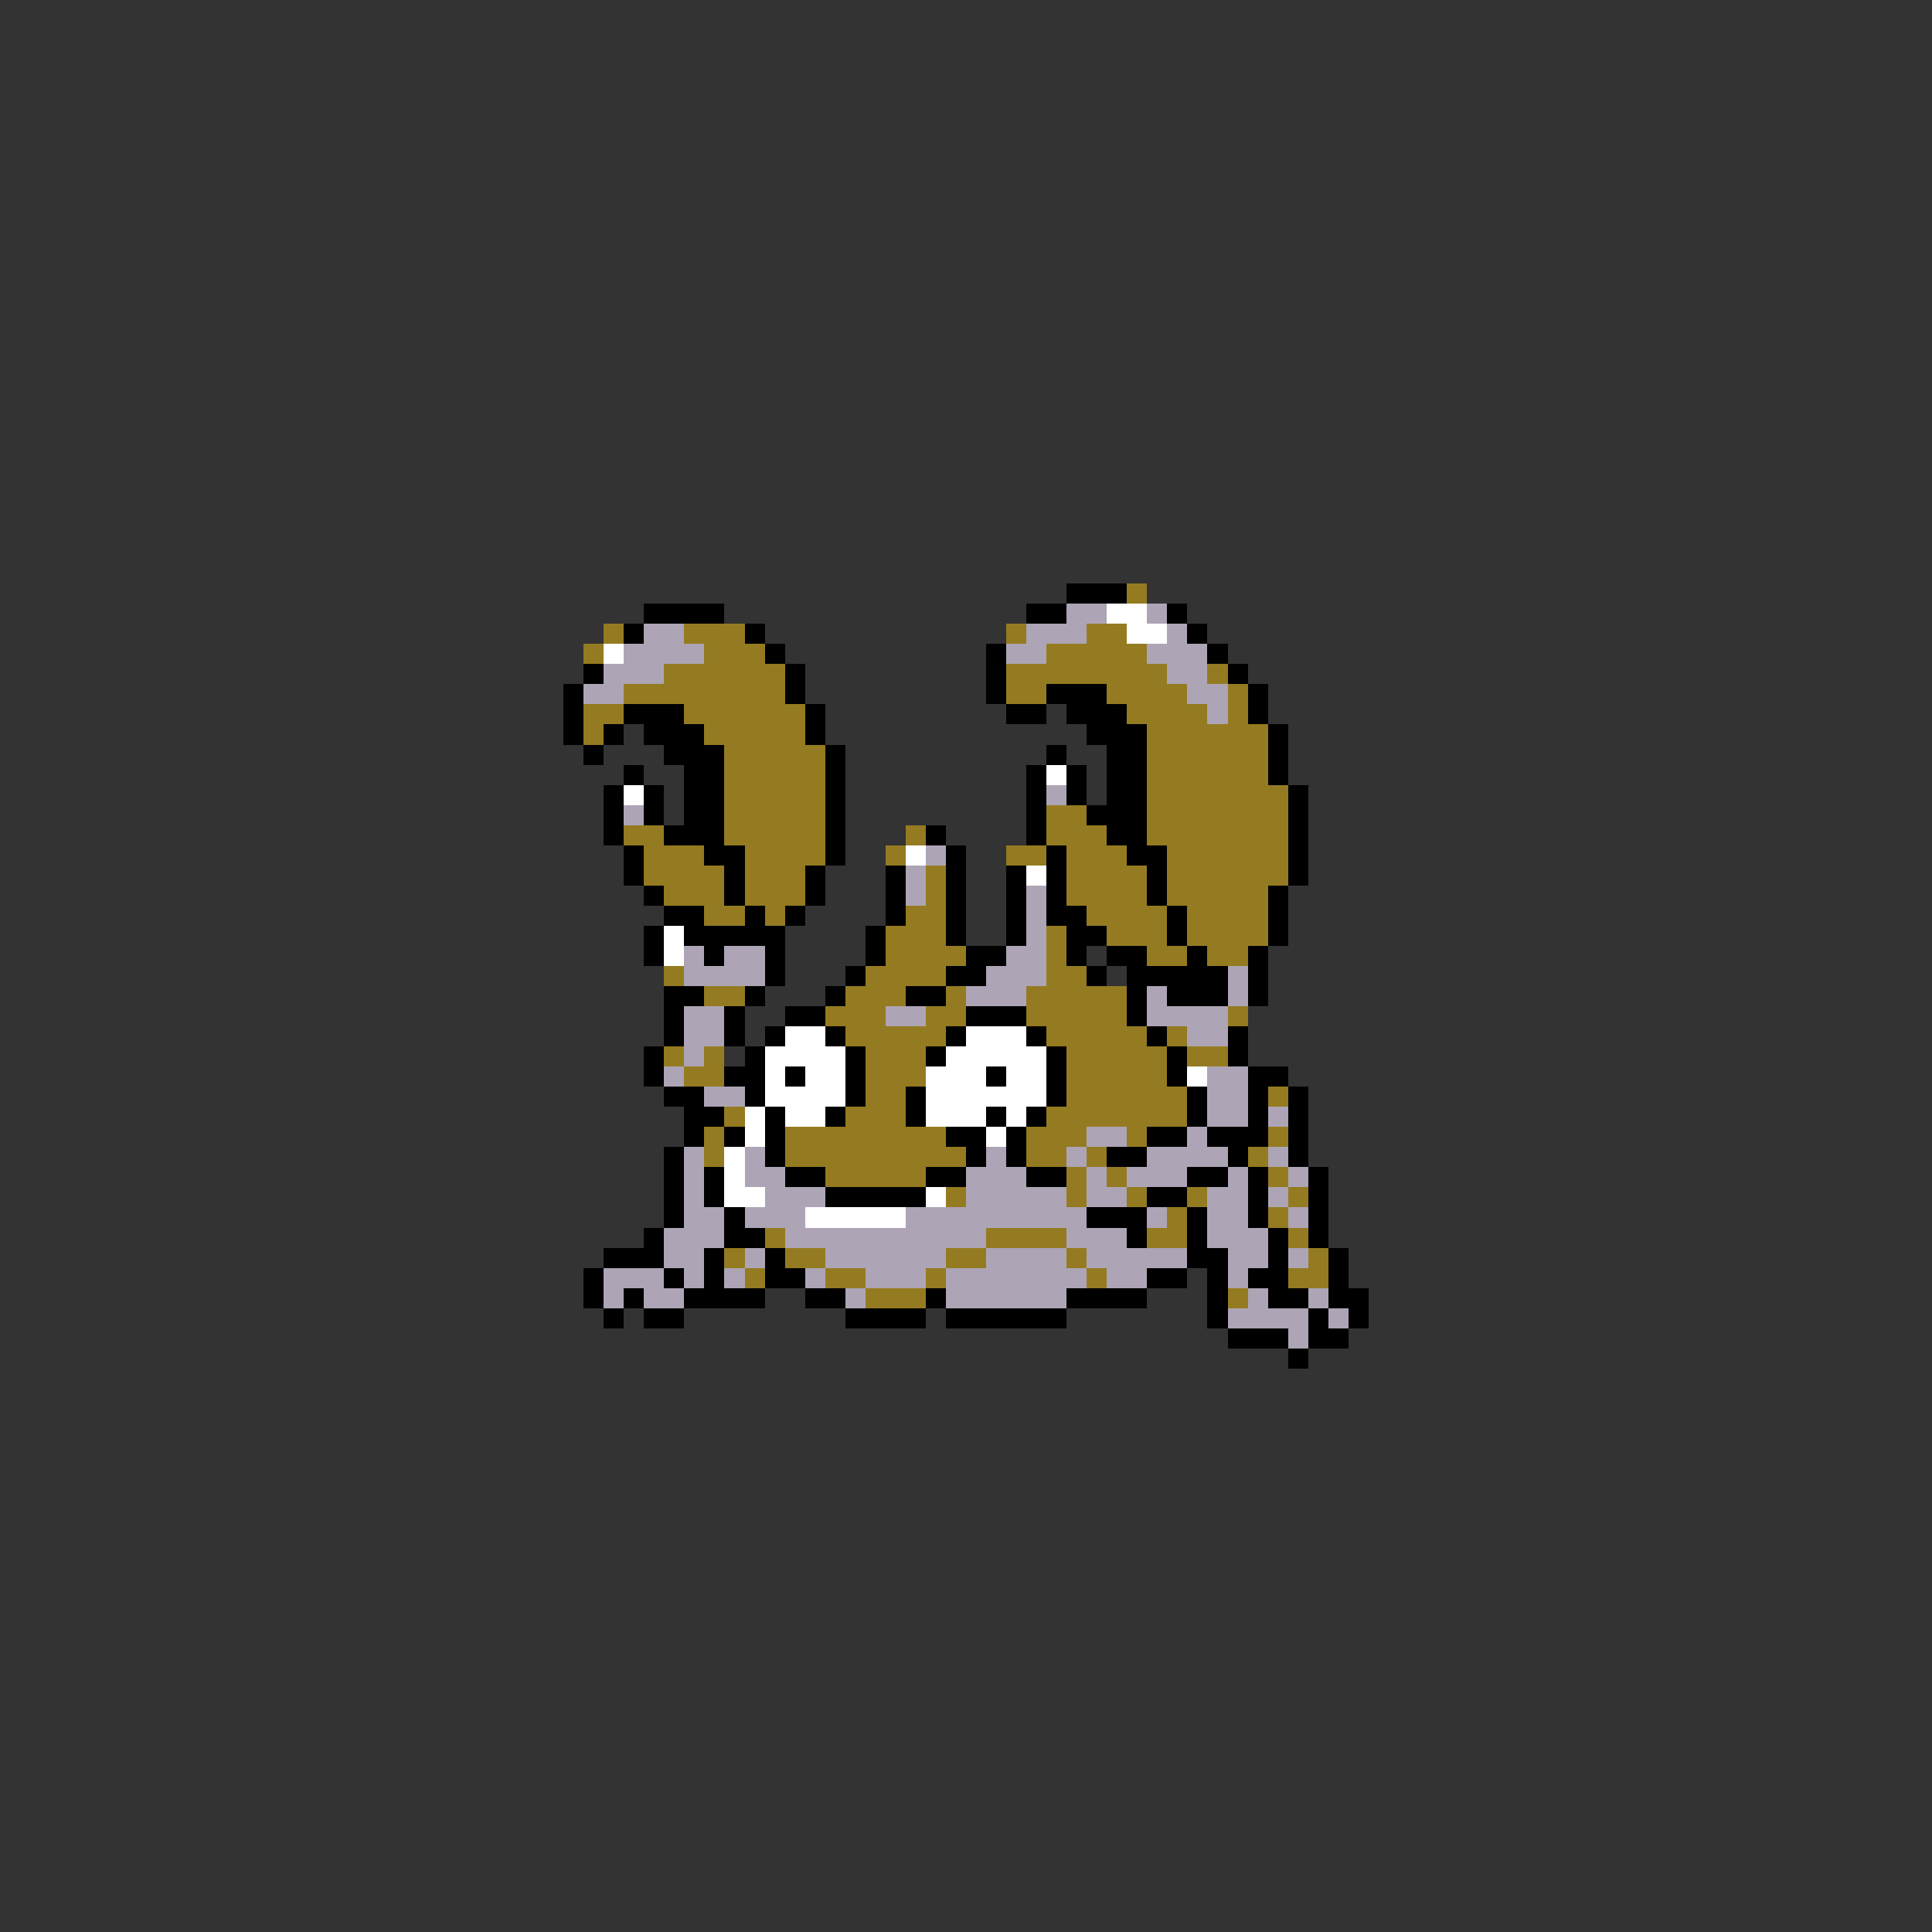 <svg xmlns="http://www.w3.org/2000/svg" viewBox="0 -0.5 96 96" shape-rendering="crispEdges">
<rect x="0" y="-0.5" width="96" height="96" fill="#333333" stroke="none"/>
<path stroke="#000000" d="M53 29h3M32 30h4M51 30h2M58 30h1M31 31h1M37 31h1M59 31h1M38 32h1M49 32h1M60 32h1M29 33h1M39 33h1M49 33h1M61 33h1M28 34h1M39 34h1M49 34h1M52 34h3M62 34h1M28 35h1M31 35h3M40 35h1M50 35h2M53 35h3M62 35h1M28 36h1M30 36h1M32 36h3M40 36h1M54 36h3M63 36h1M29 37h1M33 37h3M41 37h1M52 37h1M55 37h2M63 37h1M31 38h1M34 38h2M41 38h1M51 38h1M53 38h1M55 38h2M63 38h1M30 39h1M32 39h1M34 39h2M41 39h1M51 39h1M53 39h1M55 39h2M64 39h1M30 40h1M32 40h1M34 40h2M41 40h1M51 40h1M54 40h3M64 40h1M30 41h1M33 41h3M41 41h1M46 41h1M51 41h1M55 41h2M64 41h1M31 42h1M35 42h2M41 42h1M47 42h1M52 42h1M56 42h2M64 42h1M31 43h1M36 43h1M40 43h1M44 43h1M47 43h1M50 43h1M52 43h1M57 43h1M64 43h1M32 44h1M36 44h1M40 44h1M44 44h1M47 44h1M50 44h1M52 44h1M57 44h1M63 44h1M33 45h2M37 45h1M39 45h1M44 45h1M47 45h1M50 45h1M52 45h2M58 45h1M63 45h1M32 46h1M34 46h5M43 46h1M47 46h1M50 46h1M53 46h2M58 46h1M63 46h1M32 47h1M35 47h1M38 47h1M43 47h1M48 47h2M53 47h1M55 47h2M59 47h1M62 47h1M38 48h1M42 48h1M47 48h2M54 48h1M56 48h5M62 48h1M33 49h2M37 49h1M41 49h1M45 49h2M56 49h1M58 49h3M62 49h1M33 50h1M36 50h1M39 50h2M48 50h3M56 50h1M33 51h1M36 51h1M38 51h1M41 51h1M47 51h1M51 51h1M57 51h1M61 51h1M32 52h1M37 52h1M42 52h1M46 52h1M52 52h1M58 52h1M61 52h1M32 53h1M36 53h2M39 53h1M42 53h1M49 53h1M52 53h1M58 53h1M62 53h2M33 54h2M37 54h1M42 54h1M45 54h1M52 54h1M59 54h1M62 54h1M64 54h1M34 55h2M38 55h1M41 55h1M45 55h1M49 55h1M51 55h1M59 55h1M62 55h1M64 55h1M34 56h1M36 56h1M38 56h1M47 56h2M50 56h1M57 56h2M60 56h3M64 56h1M33 57h1M38 57h1M48 57h1M50 57h1M55 57h2M61 57h1M64 57h1M33 58h1M35 58h1M39 58h2M46 58h2M51 58h2M59 58h2M62 58h1M65 58h1M33 59h1M35 59h1M41 59h5M57 59h2M62 59h1M65 59h1M33 60h1M36 60h1M54 60h3M59 60h1M62 60h1M65 60h1M32 61h1M36 61h2M56 61h1M59 61h1M63 61h1M65 61h1M30 62h3M35 62h1M38 62h1M59 62h2M63 62h1M66 62h1M29 63h1M33 63h1M35 63h1M38 63h2M57 63h2M60 63h1M62 63h2M66 63h1M29 64h1M31 64h1M34 64h4M40 64h2M46 64h1M53 64h4M60 64h1M63 64h2M66 64h2M30 65h1M32 65h2M42 65h4M47 65h6M60 65h1M65 65h1M67 65h1M61 66h3M65 66h2M64 67h1" />
<path stroke="#947b21" d="M56 29h1M30 31h1M34 31h3M50 31h1M54 31h2M29 32h1M35 32h3M52 32h5M33 33h6M50 33h8M60 33h1M31 34h8M50 34h2M55 34h4M61 34h1M29 35h2M34 35h6M56 35h4M61 35h1M29 36h1M35 36h5M57 36h6M36 37h5M57 37h6M36 38h5M57 38h6M36 39h5M57 39h7M36 40h5M52 40h2M57 40h7M31 41h2M36 41h5M45 41h1M52 41h3M57 41h7M32 42h3M37 42h4M44 42h1M50 42h2M53 42h3M58 42h6M32 43h4M37 43h3M46 43h1M53 43h4M58 43h6M33 44h3M37 44h3M46 44h1M53 44h4M58 44h5M35 45h2M38 45h1M45 45h2M54 45h4M59 45h4M44 46h3M52 46h1M55 46h3M59 46h4M44 47h4M52 47h1M57 47h2M60 47h2M33 48h1M43 48h4M52 48h2M35 49h2M42 49h3M47 49h1M51 49h5M41 50h3M46 50h2M51 50h5M61 50h1M42 51h5M52 51h5M58 51h1M33 52h1M35 52h1M43 52h3M53 52h5M59 52h2M34 53h2M43 53h3M53 53h5M43 54h2M53 54h6M63 54h1M36 55h1M42 55h3M52 55h7M35 56h1M39 56h8M51 56h3M56 56h1M63 56h1M35 57h1M39 57h9M51 57h2M54 57h1M62 57h1M41 58h5M53 58h1M55 58h1M63 58h1M47 59h1M53 59h1M56 59h1M59 59h1M64 59h1M58 60h1M63 60h1M38 61h1M49 61h4M57 61h2M64 61h1M36 62h1M39 62h2M47 62h2M53 62h1M65 62h1M37 63h1M41 63h2M46 63h1M54 63h1M64 63h2M43 64h3M61 64h1" />
<path stroke="#ada5b5" d="M53 30h2M57 30h1M32 31h2M51 31h3M58 31h1M31 32h4M50 32h2M57 32h3M30 33h3M58 33h2M29 34h2M59 34h2M60 35h1M52 39h1M31 40h1M46 42h1M45 43h1M45 44h1M51 44h1M51 45h1M51 46h1M34 47h1M36 47h2M50 47h2M34 48h4M49 48h3M61 48h1M48 49h3M57 49h1M61 49h1M34 50h2M44 50h2M57 50h4M34 51h2M59 51h2M34 52h1M33 53h1M60 53h2M35 54h2M60 54h2M60 55h2M63 55h1M54 56h2M59 56h1M34 57h1M37 57h1M49 57h1M53 57h1M57 57h4M63 57h1M34 58h1M37 58h2M48 58h3M54 58h1M56 58h3M61 58h1M64 58h1M34 59h1M38 59h3M48 59h5M54 59h2M60 59h2M63 59h1M34 60h2M37 60h3M45 60h9M57 60h1M60 60h2M64 60h1M33 61h3M39 61h10M53 61h3M60 61h3M33 62h2M37 62h1M41 62h6M49 62h4M54 62h5M61 62h2M64 62h1M30 63h3M34 63h1M36 63h1M40 63h1M43 63h3M47 63h7M55 63h2M61 63h1M30 64h1M32 64h2M42 64h1M47 64h6M62 64h1M65 64h1M61 65h4M66 65h1M64 66h1" />
<path stroke="#ffffff" d="M55 30h2M56 31h2M30 32h1M52 38h1M31 39h1M45 42h1M51 43h1M33 46h1M33 47h1M39 51h2M48 51h3M38 52h4M47 52h5M38 53h1M40 53h2M46 53h3M50 53h2M59 53h1M38 54h4M46 54h6M37 55h1M39 55h2M46 55h3M50 55h1M37 56h1M49 56h1M36 57h1M36 58h1M36 59h2M46 59h1M40 60h5" />
</svg>